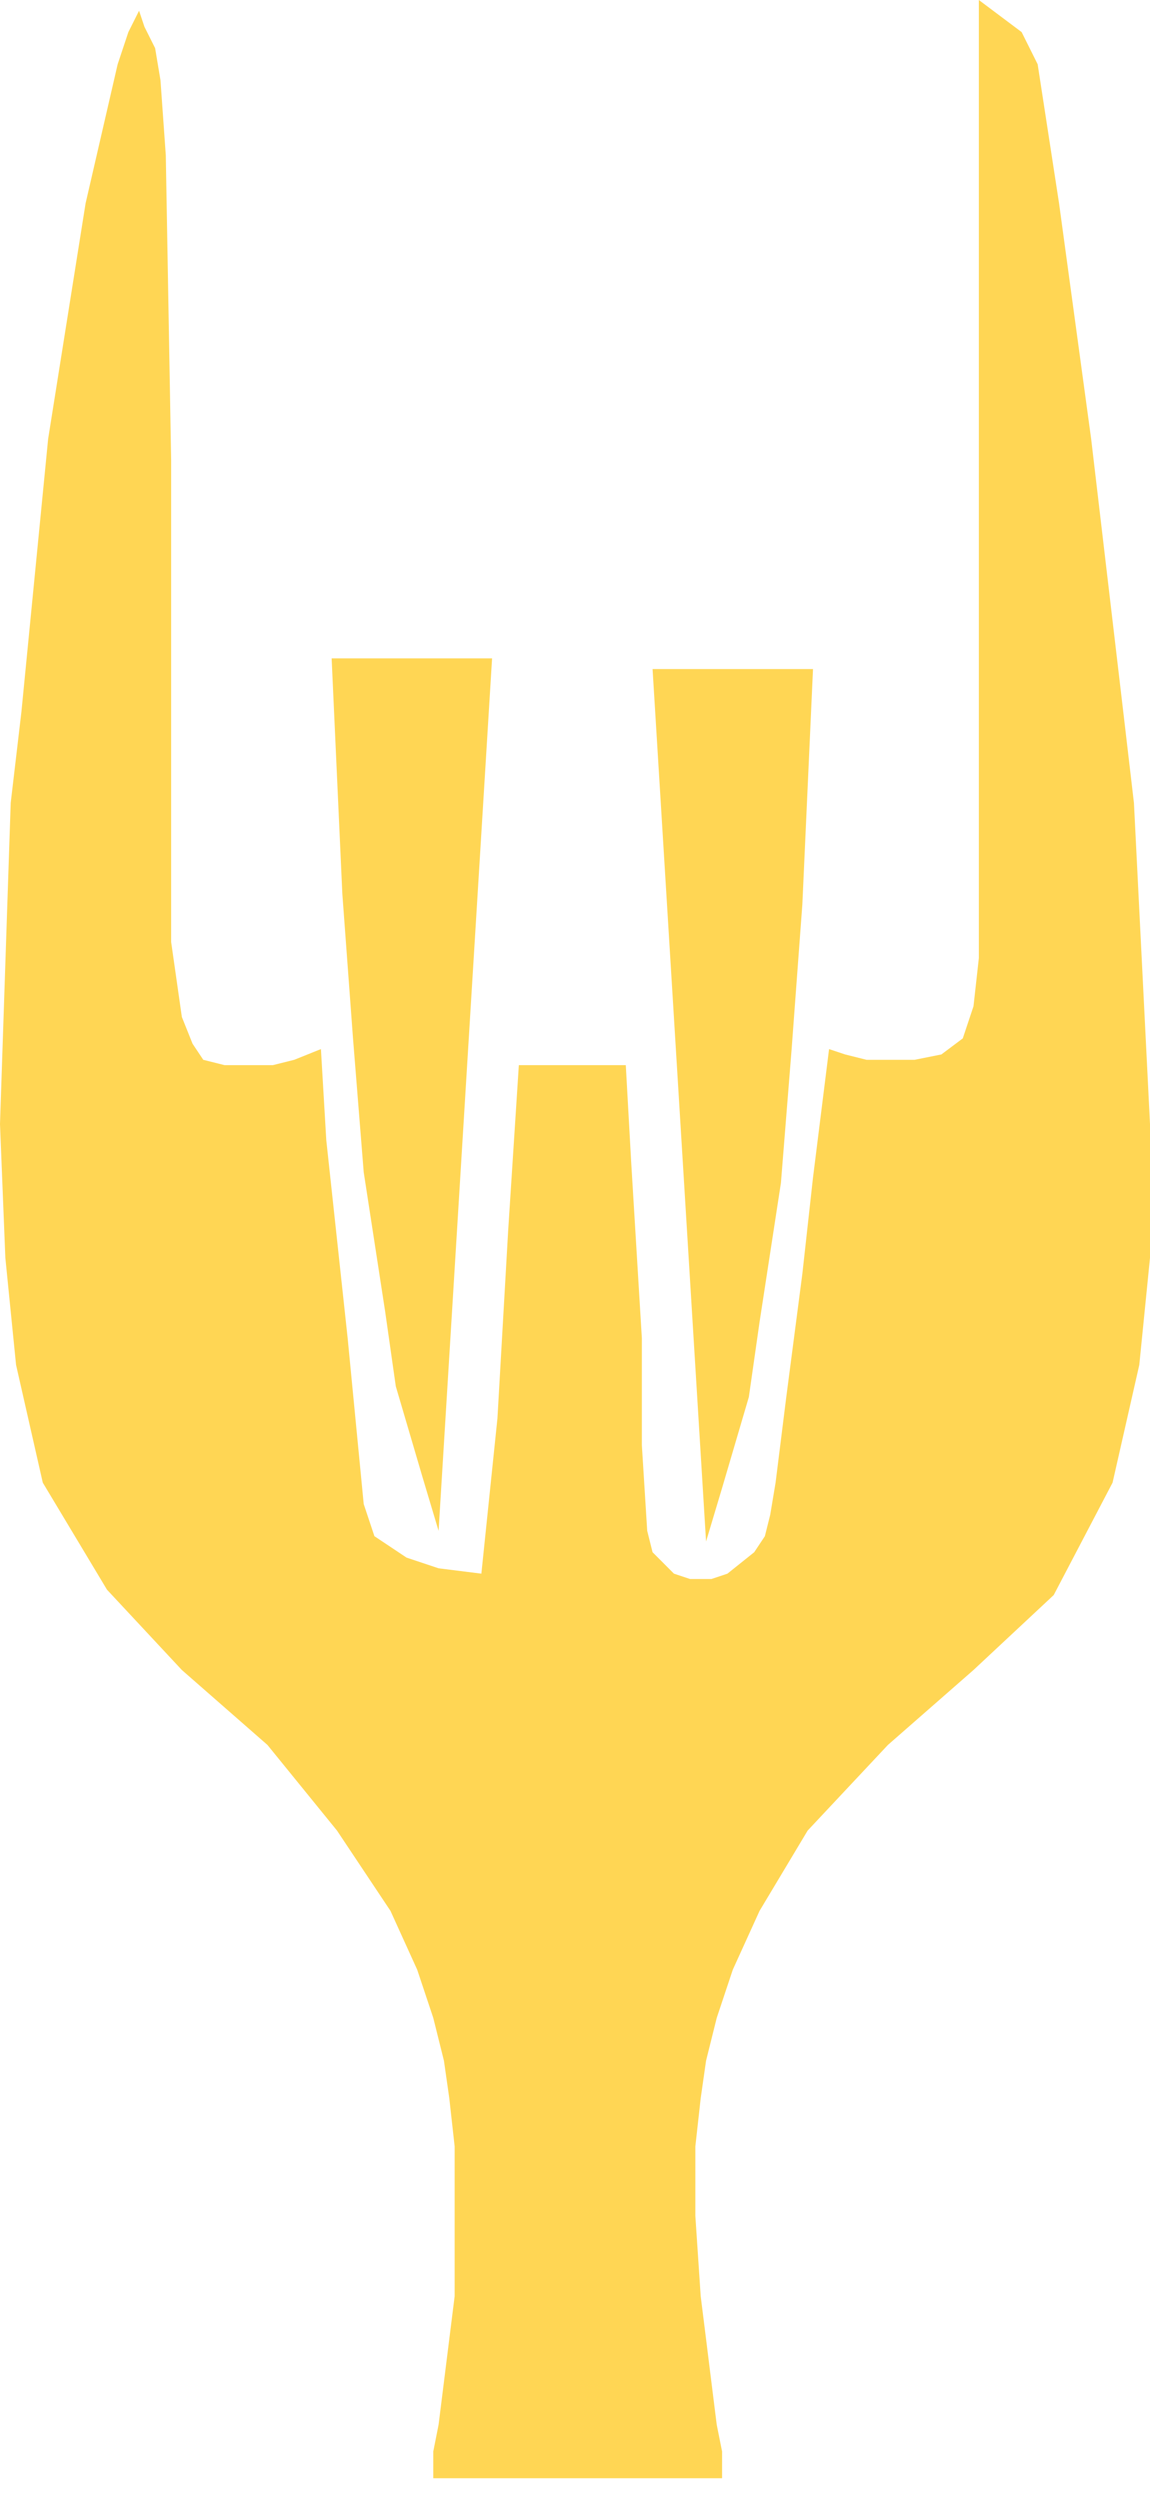 <svg width="29" height="63" viewBox="0 0 29 63" fill="none" xmlns="http://www.w3.org/2000/svg">
<path d="M3.237 0.809L3.507 0.27L3.642 0.674L3.912 1.214L4.047 2.023L4.181 3.912L4.316 11.6V18.614V23.739L4.586 25.628L4.856 26.302L5.126 26.707L5.665 26.842H6.07H6.879L7.419 26.707L8.093 26.437L8.228 28.73L8.767 33.721L9.172 37.902L9.442 38.712L10.251 39.251L11.06 39.521L12.139 39.656L12.544 35.744L12.814 31.023L13.084 26.842H15.781L15.916 29.27L16.186 33.721V36.419L16.321 38.577L16.456 39.116L16.726 39.386L16.995 39.656L17.4 39.791H17.939L18.344 39.656L19.019 39.116L19.288 38.712L19.423 38.172L19.558 37.363L19.828 35.205L20.233 32.102L20.502 29.674L20.907 26.437L21.312 26.572L21.851 26.707H22.526H23.065L23.739 26.572L24.279 26.167L24.549 25.358L24.684 24.144V0L25.763 0.809L26.167 1.619L26.707 5.126L27.516 11.06L28.326 17.939L28.595 20.233L29 28.326V31.698L28.73 34.395L28.056 37.363L26.572 40.195L24.549 42.084L22.391 43.972L20.367 46.13L19.154 48.154L18.479 49.637L18.074 50.851L17.805 51.93L17.67 52.874L17.535 54.088V55.842L17.67 57.865L17.805 58.944L17.939 60.023L18.074 61.102L18.209 61.777V62.451H10.926V61.777L11.06 61.102L11.195 60.023L11.33 58.944L11.465 57.865V55.842V54.088L11.33 52.874L11.195 51.93L10.926 50.851L10.521 49.637L9.847 48.154L8.498 46.13L6.744 43.972L4.586 42.084L2.698 40.06L1.079 37.363L0.405 34.395L0.135 31.698L0 28.326L0.27 20.233L0.54 17.939L1.214 11.06L2.158 5.126L2.967 1.619L3.237 0.809Z" fill="#FFD654"/>
<path d="M12.409 16.591H8.363L8.633 22.526L8.902 26.167L9.172 29.54L9.712 33.047L9.981 34.935L10.656 37.228L11.06 38.577L12.409 16.591Z" fill="#FFD654"/>
<path d="M16.456 16.86H20.502L20.233 22.795L19.963 26.437L19.693 29.809L19.154 33.316L18.884 35.205L18.209 37.498L17.805 38.846L16.456 16.86Z" fill="#FFD654"/>
</svg>
